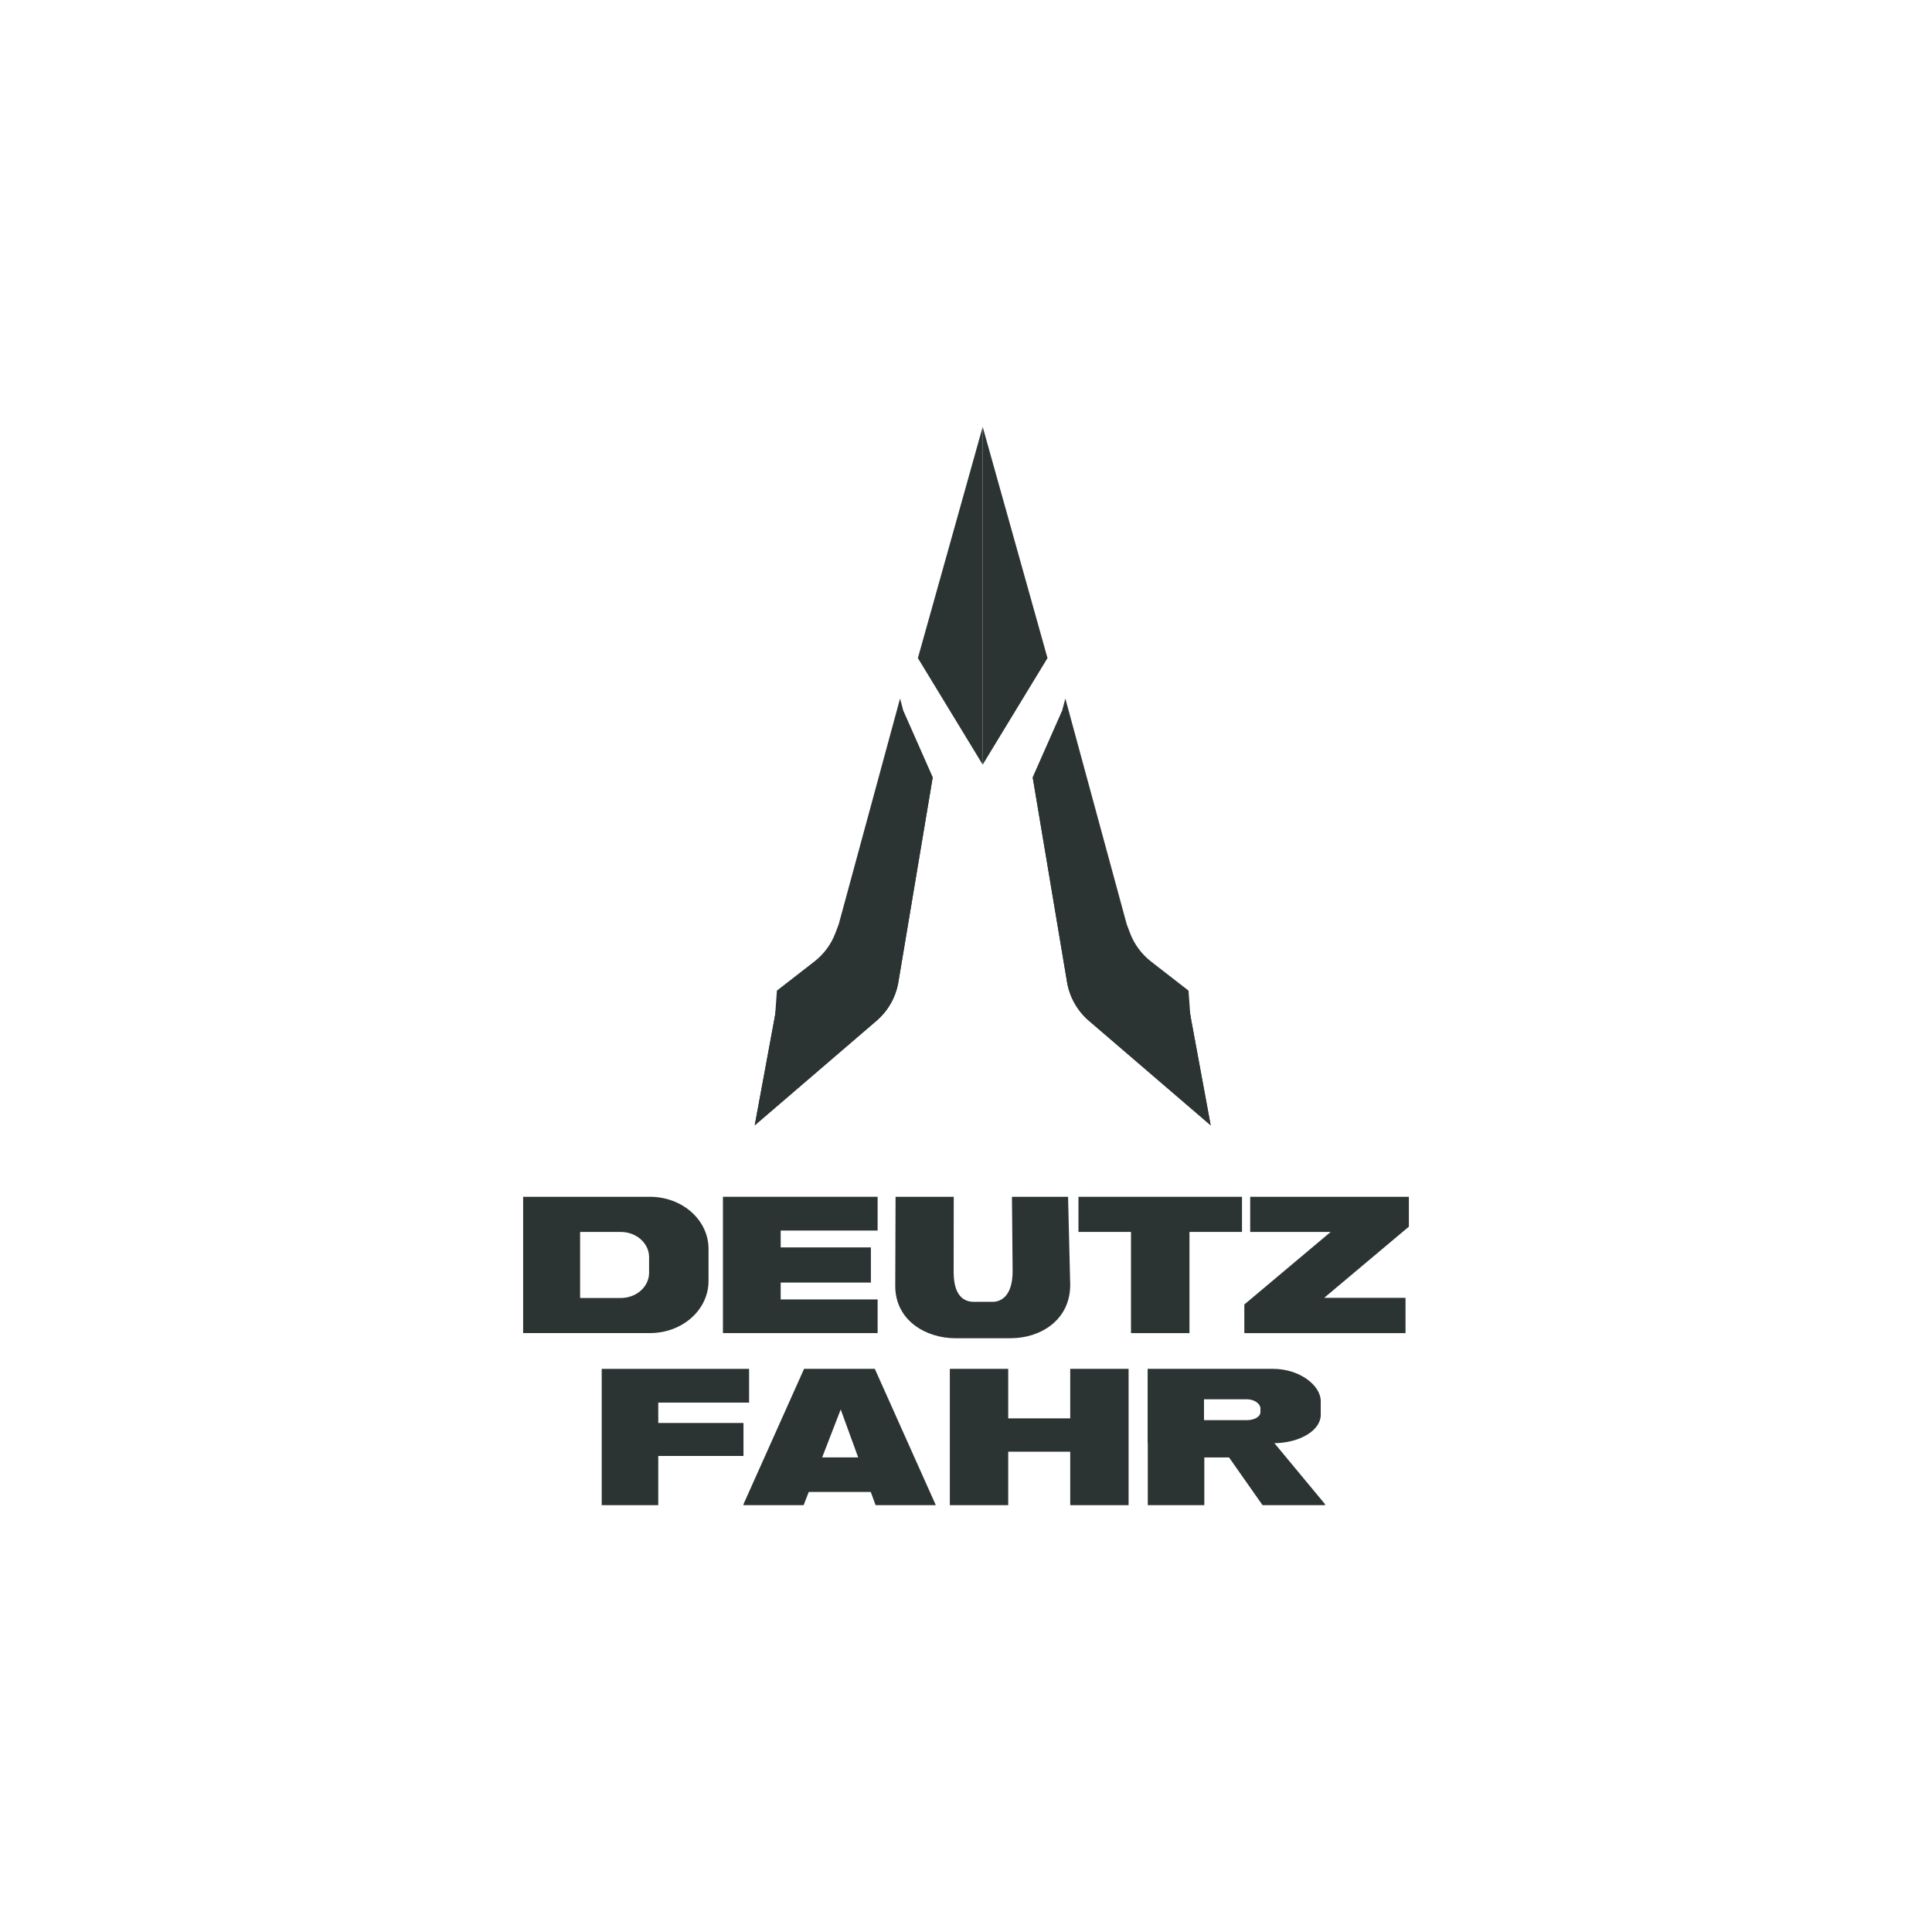<svg width="125" height="125" viewBox="0 0 125 125" fill="none" xmlns="http://www.w3.org/2000/svg">
<path fill-rule="evenodd" clip-rule="evenodd" d="M33.847 77.432V86.251H42.041C44.16 86.251 45.842 84.741 45.842 82.879V80.805C45.842 78.941 44.158 77.432 42.041 77.432H33.847ZM37.532 79.705V83.981H40.154C41.181 83.981 41.996 83.249 41.996 82.347V81.341C41.996 80.438 41.18 79.706 40.154 79.706H37.532V79.705Z" fill="#2C3333"/>
<path d="M61.707 77.432L61.701 82.291C61.701 83.863 62.381 84.228 63.006 84.228H64.223C64.761 84.228 65.516 83.853 65.516 82.252L65.473 77.432H69.104L69.242 83.127C69.242 85.435 67.288 86.582 65.405 86.582H61.797C59.941 86.582 57.922 85.458 57.922 83.197L57.943 77.432H61.707Z" fill="#2C3333"/>
<path d="M80.357 79.705H76.958V86.253H73.175V79.705H69.776V77.433H80.357" fill="#2C3333"/>
<path d="M86.095 79.705H80.887V77.433H91.154V79.364L85.674 83.969H90.937V86.253H80.508V84.4L86.095 79.705Z" fill="#2C3333"/>
<path d="M46.774 77.432V86.251H56.782V84.073H50.51V82.982H56.347V80.707H50.51V79.617H56.782V77.432H46.774Z" fill="#2C3333"/>
<path d="M38.931 88.564V97.384H42.589V94.2H48.103V92.067H42.589V90.748H48.466V88.566H38.931V88.564Z" fill="#2C3333"/>
<path d="M65.231 91.768V88.564H61.454V97.384H65.231V93.925H69.243V97.384H73.02V88.564H69.243V91.768H65.231Z" fill="#2C3333"/>
<path fill-rule="evenodd" clip-rule="evenodd" d="M74.253 93.376V88.564H82.367C84.086 88.564 85.452 89.636 85.452 90.652V91.535C85.452 92.55 84.091 93.373 82.374 93.375H82.457L85.728 97.318V97.384H81.687L79.521 94.298H77.919V97.384H74.262V93.376H74.253ZM77.899 90.534V91.883H80.685C81.167 91.883 81.55 91.652 81.55 91.368V91.12C81.55 90.834 81.167 90.534 80.685 90.534H77.899Z" fill="#2C3333"/>
<path fill-rule="evenodd" clip-rule="evenodd" d="M56.6 88.564L60.547 97.384H56.651L56.339 96.531H52.326L51.995 97.384H48.103V97.324L52.023 88.564H56.6ZM53.193 94.294L54.394 91.193L55.524 94.294H53.193Z" fill="#2C3333"/>
<path d="M63.58 49.472V27.616L59.387 42.578L63.58 49.472Z" fill="#2C3333"/>
<path d="M63.58 49.472V27.616L67.773 42.578L63.58 49.472Z" fill="#2C3333"/>
<path d="M58.456 46.027L54.264 60.99L54.036 61.591C53.769 62.296 53.318 62.916 52.731 63.387L50.197 65.418L48.831 72.808L56.713 66.041C57.462 65.398 57.962 64.511 58.125 63.535L60.345 50.301L58.456 46.027Z" fill="#2C3333"/>
<path d="M58.456 46.027L54.264 60.99L54.036 61.591C53.769 62.296 53.318 62.916 52.731 63.387L50.197 65.418L48.831 72.808L56.713 66.041C57.462 65.398 57.962 64.511 58.125 63.535L60.345 50.301L58.456 46.027Z" fill="#2C3333"/>
<path d="M68.706 46.027L72.899 60.99L73.126 61.591C73.393 62.296 73.844 62.916 74.431 63.387L76.965 65.418L78.331 72.808L70.449 66.041C69.701 65.398 69.2 64.511 69.037 63.535L66.817 50.301L68.706 46.027Z" fill="#2C3333"/>
<path d="M68.706 46.027L72.899 60.99L73.126 61.591C73.393 62.296 73.844 62.916 74.431 63.387L76.965 65.418L78.331 72.808L70.449 66.041C69.701 65.398 69.2 64.511 69.037 63.535L66.817 50.301L68.706 46.027Z" fill="#2C3333"/>
<path d="M58.234 45.194L54.264 59.802L54.048 60.371C53.774 61.096 53.304 61.731 52.694 62.206L50.267 64.092L49.772 70.903L55.876 65.558C56.595 64.929 57.079 64.071 57.248 63.128L59.569 50.226L58.234 45.194Z" fill="#2C3333"/>
<path d="M68.928 45.194L72.899 59.802L73.114 60.371C73.389 61.096 73.858 61.731 74.468 62.206L76.896 64.092L77.39 70.903L71.286 65.558C70.568 64.929 70.084 64.071 69.914 63.128L67.594 50.226L68.928 45.194Z" fill="#2C3333"/>
</svg>
